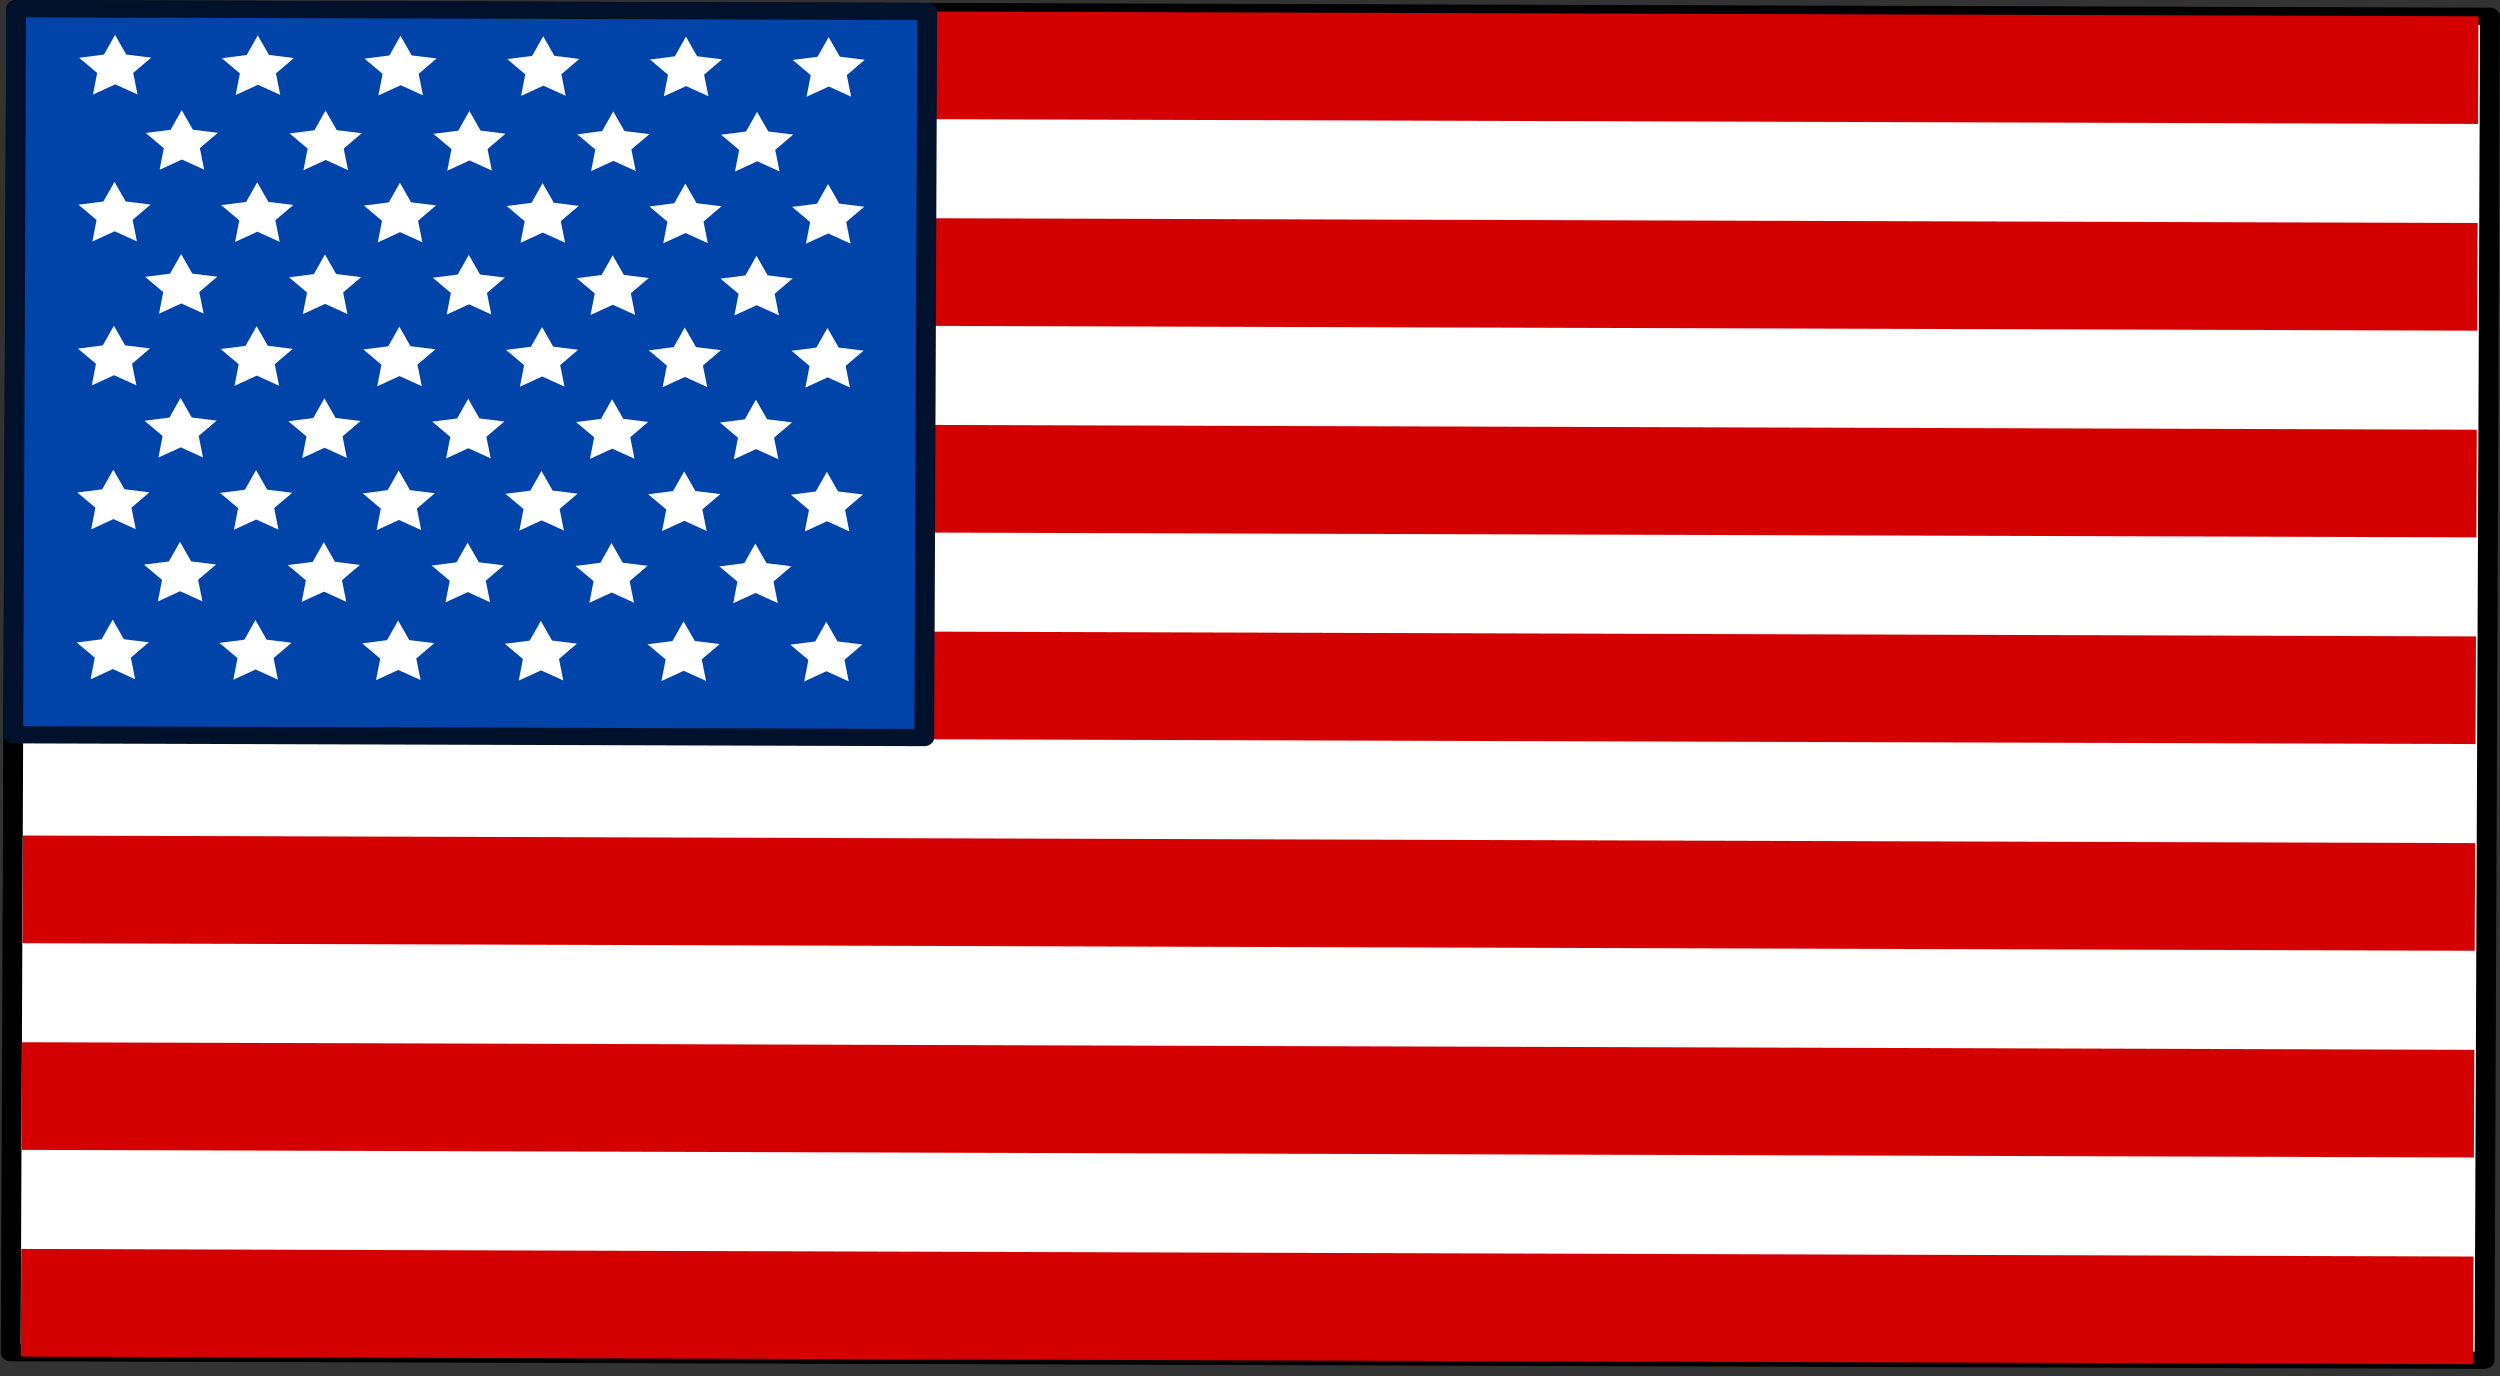 <?xml version="1.0" encoding="UTF-8" standalone="no"?>
<!-- Created with Inkscape (http://www.inkscape.org/) -->

<svg
   xmlns:dc="http://purl.org/dc/elements/1.1/"
   xmlns:cc="http://creativecommons.org/ns#"
   xmlns:rdf="http://www.w3.org/1999/02/22-rdf-syntax-ns#"
   xmlns:svg="http://www.w3.org/2000/svg"
   xmlns="http://www.w3.org/2000/svg"
   xmlns:sodipodi="http://sodipodi.sourceforge.net/DTD/sodipodi-0.dtd"
   xmlns:inkscape="http://www.inkscape.org/namespaces/inkscape"
   width="115.905mm"
   height="63.804mm"
   viewBox="0 0 115.905 63.804"
   version="1.1"
   id="svg8"
   inkscape:version="0.92.3 (2405546, 2018-03-11)"
   sodipodi:docname="en_small.svg"
   inkscape:export-filename="./logo.png"
   inkscape:export-xdpi="36.624554"
   inkscape:export-ydpi="36.624554">
  <rect x="0" y="0" width="115.905" height="63.804" fill="#333333" stroke="none"/>
  <defs
     id="defs2" />
  <sodipodi:namedview
     id="base"
     pagecolor="#ffffff"
     bordercolor="#666666"
     borderopacity="1.0"
     inkscape:pageopacity="0.0"
     inkscape:pageshadow="2"
     inkscape:zoom="1.4"
     inkscape:cx="239.76254"
     inkscape:cy="144.47723"
     inkscape:document-units="mm"
     inkscape:current-layer="layer1"
     showgrid="false"
     fit-margin-top="0"
     fit-margin-left="0"
     fit-margin-right="0"
     fit-margin-bottom="0"
     inkscape:snap-global="false"
     inkscape:window-width="1440"
     inkscape:window-height="832"
     inkscape:window-x="0"
     inkscape:window-y="208"
     inkscape:window-maximized="1" />
  <g
     inkscape:label="Layer 1"
     inkscape:groupmode="layer"
     id="layer1"
     transform="translate(-22.179,-92.182)">
    <g
       id="g1026"
       transform="matrix(3.474,0,0,3.019,-225.415,-452.91)">
      <g
         transform="matrix(0.284,0.001,-0.001,0.284,49.891,173.122)"
         id="g4964"
         style="display:inline">
        <rect
           style="fill:#ffffff;fill-opacity:1;stroke:#000000;stroke-width:0.931;stroke-linecap:round;stroke-linejoin:round;stroke-miterlimit:4;stroke-dasharray:none;stroke-dashoffset:0;stroke-opacity:1"
           id="rect4966"
           width="116.246"
           height="72.671"
           x="76.134"
           y="26.372" />
        <rect
           y="26.37"
           x="76.132"
           height="5.821"
           width="115.706"
           id="rect4968"
           style="fill:#d40000;fill-opacity:1;stroke:none;stroke-width:0.929;stroke-linecap:round;stroke-linejoin:round;stroke-miterlimit:4;stroke-dasharray:none;stroke-dashoffset:0;stroke-opacity:1"
           transform="matrix(1,2.1171573e-5,2.1073209e-5,1,0,0)" />
        <rect
           style="fill:#d40000;fill-opacity:1;stroke:none;stroke-width:0.929;stroke-linecap:round;stroke-linejoin:round;stroke-miterlimit:4;stroke-dasharray:none;stroke-dashoffset:0;stroke-opacity:1"
           id="rect4970"
           width="115.706"
           height="5.821"
           x="76.132"
           y="37.548"
           transform="matrix(1,2.1171573e-5,2.1073209e-5,1,0,0)" />
        <rect
           y="48.725"
           x="76.132"
           height="5.821"
           width="115.706"
           id="rect4972"
           style="fill:#d40000;fill-opacity:1;stroke:none;stroke-width:0.929;stroke-linecap:round;stroke-linejoin:round;stroke-miterlimit:4;stroke-dasharray:none;stroke-dashoffset:0;stroke-opacity:1"
           transform="matrix(1,2.1171573e-5,2.1073209e-5,1,0,0)" />
        <rect
           style="fill:#d40000;fill-opacity:1;stroke:none;stroke-width:0.929;stroke-linecap:round;stroke-linejoin:round;stroke-miterlimit:4;stroke-dasharray:none;stroke-dashoffset:0;stroke-opacity:1"
           id="rect4974"
           width="115.706"
           height="5.821"
           x="76.132"
           y="59.902"
           transform="matrix(1,2.1171573e-5,2.1073209e-5,1,0,0)" />
        <rect
           y="26.372"
           x="76.134"
           height="39.259"
           width="42.81"
           id="rect4976"
           style="fill:#0044aa;fill-opacity:1;stroke:#00112b;stroke-width:0.931;stroke-linecap:round;stroke-linejoin:round;stroke-miterlimit:4;stroke-dasharray:none;stroke-dashoffset:0;stroke-opacity:1" />
        <rect
           y="71.075"
           x="76.604"
           height="5.821"
           width="115.233"
           id="rect4978"
           style="fill:#d40000;fill-opacity:1;stroke:none;stroke-width:0.927;stroke-linecap:round;stroke-linejoin:round;stroke-miterlimit:4;stroke-dasharray:none;stroke-dashoffset:0;stroke-opacity:1"
           transform="matrix(1,3.9892196e-5,3.95444e-5,1,0,0)" />
        <rect
           style="fill:#d40000;fill-opacity:1;stroke:none;stroke-width:0.927;stroke-linecap:round;stroke-linejoin:round;stroke-miterlimit:4;stroke-dasharray:none;stroke-dashoffset:0;stroke-opacity:1"
           id="rect4980"
           width="115.233"
           height="5.821"
           x="76.604"
           y="82.252"
           transform="matrix(1,3.9892196e-5,3.95444e-5,1,0,0)" />
        <rect
           y="93.43"
           x="76.604"
           height="5.821"
           width="115.233"
           id="rect4982"
           style="fill:#d40000;fill-opacity:1;stroke:none;stroke-width:0.927;stroke-linecap:round;stroke-linejoin:round;stroke-miterlimit:4;stroke-dasharray:none;stroke-dashoffset:0;stroke-opacity:1"
           transform="matrix(1,3.9892196e-5,3.95444e-5,1,0,0)" />
      </g>
      <g
         transform="matrix(0.284,0.001,-0.001,0.284,49.891,173.122)"
         id="g4986"
         style="display:inline">
        <path
           sodipodi:type="star"
           style="fill:#ffffff;fill-opacity:1;stroke:none"
           id="path4988"
           sodipodi:sides="5"
           sodipodi:cx="551.89685"
           sodipodi:cy="47.590538"
           sodipodi:r1="4.7169905"
           sodipodi:r2="2.3584952"
           sodipodi:arg1="-0.26179939"
           sodipodi:arg2="0.36651914"
           inkscape:flatsided="false"
           inkscape:rounded="0"
           inkscape:randomized="0"
           d="m 556.453,46.37 -2.354,2.066 0.367,3.111 -2.692,-1.601 -2.845,1.311 0.69,-3.055 -2.126,-2.301 3.119,-0.288 1.531,-2.733 1.237,2.878 z"
           transform="matrix(0.377,-0.022,0.022,0.377,-128.316,23.754)"
           inkscape:transform-center-x="0.0029681018"
           inkscape:transform-center-y="-0.17969533" />
        <path
           inkscape:transform-center-y="-0.17969533"
           inkscape:transform-center-x="0.0029681018"
           transform="matrix(0.377,-0.022,0.022,0.377,-121.609,23.754)"
           d="m 556.453,46.37 -2.354,2.066 0.367,3.111 -2.692,-1.601 -2.845,1.311 0.69,-3.055 -2.126,-2.301 3.119,-0.288 1.531,-2.733 1.237,2.878 z"
           inkscape:randomized="0"
           inkscape:rounded="0"
           inkscape:flatsided="false"
           sodipodi:arg2="0.36651914"
           sodipodi:arg1="-0.26179939"
           sodipodi:r2="2.3584952"
           sodipodi:r1="4.7169905"
           sodipodi:cy="47.590538"
           sodipodi:cx="551.89685"
           sodipodi:sides="5"
           id="use4990"
           style="fill:#ffffff;fill-opacity:1;stroke:none"
           sodipodi:type="star" />
        <path
           inkscape:transform-center-y="-0.17969533"
           inkscape:transform-center-x="0.0029681018"
           transform="matrix(0.377,-0.022,0.022,0.377,-114.903,23.754)"
           d="m 556.453,46.37 -2.354,2.066 0.367,3.111 -2.692,-1.601 -2.845,1.311 0.69,-3.055 -2.126,-2.301 3.119,-0.288 1.531,-2.733 1.237,2.878 z"
           inkscape:randomized="0"
           inkscape:rounded="0"
           inkscape:flatsided="false"
           sodipodi:arg2="0.36651914"
           sodipodi:arg1="-0.26179939"
           sodipodi:r2="2.3584952"
           sodipodi:r1="4.7169905"
           sodipodi:cy="47.590538"
           sodipodi:cx="551.89685"
           sodipodi:sides="5"
           id="use4992"
           style="fill:#ffffff;fill-opacity:1;stroke:none"
           sodipodi:type="star" />
        <path
           inkscape:transform-center-y="-0.17969533"
           inkscape:transform-center-x="0.0029681018"
           transform="matrix(0.377,-0.022,0.022,0.377,-108.197,23.754)"
           d="m 556.453,46.37 -2.354,2.066 0.367,3.111 -2.692,-1.601 -2.845,1.311 0.69,-3.055 -2.126,-2.301 3.119,-0.288 1.531,-2.733 1.237,2.878 z"
           inkscape:randomized="0"
           inkscape:rounded="0"
           inkscape:flatsided="false"
           sodipodi:arg2="0.36651914"
           sodipodi:arg1="-0.26179939"
           sodipodi:r2="2.3584952"
           sodipodi:r1="4.7169905"
           sodipodi:cy="47.590538"
           sodipodi:cx="551.89685"
           sodipodi:sides="5"
           id="use4994"
           style="fill:#ffffff;fill-opacity:1;stroke:none"
           sodipodi:type="star" />
        <path
           inkscape:transform-center-y="-0.17969533"
           inkscape:transform-center-x="0.0029681018"
           transform="matrix(0.377,-0.022,0.022,0.377,-101.49,23.754)"
           d="m 556.453,46.37 -2.354,2.066 0.367,3.111 -2.692,-1.601 -2.845,1.311 0.69,-3.055 -2.126,-2.301 3.119,-0.288 1.531,-2.733 1.237,2.878 z"
           inkscape:randomized="0"
           inkscape:rounded="0"
           inkscape:flatsided="false"
           sodipodi:arg2="0.36651914"
           sodipodi:arg1="-0.26179939"
           sodipodi:r2="2.3584952"
           sodipodi:r1="4.7169905"
           sodipodi:cy="47.590538"
           sodipodi:cx="551.89685"
           sodipodi:sides="5"
           id="use4996"
           style="fill:#ffffff;fill-opacity:1;stroke:none"
           sodipodi:type="star" />
        <path
           inkscape:transform-center-y="-0.17969533"
           inkscape:transform-center-x="0.0029681018"
           transform="matrix(0.377,-0.022,0.022,0.377,-94.784,23.754)"
           d="m 556.453,46.37 -2.354,2.066 0.367,3.111 -2.692,-1.601 -2.845,1.311 0.69,-3.055 -2.126,-2.301 3.119,-0.288 1.531,-2.733 1.237,2.878 z"
           inkscape:randomized="0"
           inkscape:rounded="0"
           inkscape:flatsided="false"
           sodipodi:arg2="0.36651914"
           sodipodi:arg1="-0.26179939"
           sodipodi:r2="2.3584952"
           sodipodi:r1="4.7169905"
           sodipodi:cy="47.590538"
           sodipodi:cx="551.89685"
           sodipodi:sides="5"
           id="use4998"
           style="fill:#ffffff;fill-opacity:1;stroke:none"
           sodipodi:type="star" />
        <path
           inkscape:transform-center-y="-0.17969533"
           inkscape:transform-center-x="0.0029681018"
           transform="matrix(0.377,-0.022,0.022,0.377,-125.17,27.809)"
           d="m 556.453,46.37 -2.354,2.066 0.367,3.111 -2.692,-1.601 -2.845,1.311 0.69,-3.055 -2.126,-2.301 3.119,-0.288 1.531,-2.733 1.237,2.878 z"
           inkscape:randomized="0"
           inkscape:rounded="0"
           inkscape:flatsided="false"
           sodipodi:arg2="0.36651914"
           sodipodi:arg1="-0.26179939"
           sodipodi:r2="2.3584952"
           sodipodi:r1="4.7169905"
           sodipodi:cy="47.590538"
           sodipodi:cx="551.89685"
           sodipodi:sides="5"
           id="use5000"
           style="fill:#ffffff;fill-opacity:1;stroke:none"
           sodipodi:type="star" />
        <path
           inkscape:transform-center-y="-0.17969533"
           inkscape:transform-center-x="0.0029681018"
           transform="matrix(0.377,-0.022,0.022,0.377,-118.411,27.809)"
           d="m 556.453,46.37 -2.354,2.066 0.367,3.111 -2.692,-1.601 -2.845,1.311 0.69,-3.055 -2.126,-2.301 3.119,-0.288 1.531,-2.733 1.237,2.878 z"
           inkscape:randomized="0"
           inkscape:rounded="0"
           inkscape:flatsided="false"
           sodipodi:arg2="0.36651914"
           sodipodi:arg1="-0.26179939"
           sodipodi:r2="2.3584952"
           sodipodi:r1="4.7169905"
           sodipodi:cy="47.590538"
           sodipodi:cx="551.89685"
           sodipodi:sides="5"
           id="use5002"
           style="fill:#ffffff;fill-opacity:1;stroke:none"
           sodipodi:type="star" />
        <path
           inkscape:transform-center-y="-0.17969533"
           inkscape:transform-center-x="0.0029681018"
           transform="matrix(0.377,-0.022,0.022,0.377,-111.652,27.809)"
           d="m 556.453,46.37 -2.354,2.066 0.367,3.111 -2.692,-1.601 -2.845,1.311 0.69,-3.055 -2.126,-2.301 3.119,-0.288 1.531,-2.733 1.237,2.878 z"
           inkscape:randomized="0"
           inkscape:rounded="0"
           inkscape:flatsided="false"
           sodipodi:arg2="0.36651914"
           sodipodi:arg1="-0.26179939"
           sodipodi:r2="2.3584952"
           sodipodi:r1="4.7169905"
           sodipodi:cy="47.590538"
           sodipodi:cx="551.89685"
           sodipodi:sides="5"
           id="use5004"
           style="fill:#ffffff;fill-opacity:1;stroke:none"
           sodipodi:type="star" />
        <path
           inkscape:transform-center-y="-0.17969533"
           inkscape:transform-center-x="0.0029681018"
           transform="matrix(0.377,-0.022,0.022,0.377,-104.892,27.809)"
           d="m 556.453,46.37 -2.354,2.066 0.367,3.111 -2.692,-1.601 -2.845,1.311 0.69,-3.055 -2.126,-2.301 3.119,-0.288 1.531,-2.733 1.237,2.878 z"
           inkscape:randomized="0"
           inkscape:rounded="0"
           inkscape:flatsided="false"
           sodipodi:arg2="0.36651914"
           sodipodi:arg1="-0.26179939"
           sodipodi:r2="2.3584952"
           sodipodi:r1="4.7169905"
           sodipodi:cy="47.590538"
           sodipodi:cx="551.89685"
           sodipodi:sides="5"
           id="use5006"
           style="fill:#ffffff;fill-opacity:1;stroke:none"
           sodipodi:type="star" />
        <path
           inkscape:transform-center-y="-0.17969533"
           inkscape:transform-center-x="0.0029681018"
           transform="matrix(0.377,-0.022,0.022,0.377,-98.133,27.809)"
           d="m 556.453,46.37 -2.354,2.066 0.367,3.111 -2.692,-1.601 -2.845,1.311 0.69,-3.055 -2.126,-2.301 3.119,-0.288 1.531,-2.733 1.237,2.878 z"
           inkscape:randomized="0"
           inkscape:rounded="0"
           inkscape:flatsided="false"
           sodipodi:arg2="0.36651914"
           sodipodi:arg1="-0.26179939"
           sodipodi:r2="2.3584952"
           sodipodi:r1="4.7169905"
           sodipodi:cy="47.590538"
           sodipodi:cx="551.89685"
           sodipodi:sides="5"
           id="use5008"
           style="fill:#ffffff;fill-opacity:1;stroke:none"
           sodipodi:type="star" />
        <path
           inkscape:transform-center-y="-0.17969533"
           inkscape:transform-center-x="0.0029681018"
           transform="matrix(0.377,-0.022,0.022,0.377,-121.609,31.699)"
           d="m 556.453,46.37 -2.354,2.066 0.367,3.111 -2.692,-1.601 -2.845,1.311 0.69,-3.055 -2.126,-2.301 3.119,-0.288 1.531,-2.733 1.237,2.878 z"
           inkscape:randomized="0"
           inkscape:rounded="0"
           inkscape:flatsided="false"
           sodipodi:arg2="0.36651914"
           sodipodi:arg1="-0.26179939"
           sodipodi:r2="2.3584952"
           sodipodi:r1="4.7169905"
           sodipodi:cy="47.590538"
           sodipodi:cx="551.89685"
           sodipodi:sides="5"
           id="use5010"
           style="fill:#ffffff;fill-opacity:1;stroke:none"
           sodipodi:type="star" />
        <path
           inkscape:transform-center-y="-0.17969533"
           inkscape:transform-center-x="0.0029681018"
           transform="matrix(0.377,-0.022,0.022,0.377,-114.903,31.699)"
           d="m 556.453,46.37 -2.354,2.066 0.367,3.111 -2.692,-1.601 -2.845,1.311 0.69,-3.055 -2.126,-2.301 3.119,-0.288 1.531,-2.733 1.237,2.878 z"
           inkscape:randomized="0"
           inkscape:rounded="0"
           inkscape:flatsided="false"
           sodipodi:arg2="0.36651914"
           sodipodi:arg1="-0.26179939"
           sodipodi:r2="2.3584952"
           sodipodi:r1="4.7169905"
           sodipodi:cy="47.590538"
           sodipodi:cx="551.89685"
           sodipodi:sides="5"
           id="use5012"
           style="fill:#ffffff;fill-opacity:1;stroke:none"
           sodipodi:type="star" />
        <path
           inkscape:transform-center-y="-0.17969533"
           inkscape:transform-center-x="0.0029681018"
           transform="matrix(0.377,-0.022,0.022,0.377,-108.197,31.699)"
           d="m 556.453,46.37 -2.354,2.066 0.367,3.111 -2.692,-1.601 -2.845,1.311 0.69,-3.055 -2.126,-2.301 3.119,-0.288 1.531,-2.733 1.237,2.878 z"
           inkscape:randomized="0"
           inkscape:rounded="0"
           inkscape:flatsided="false"
           sodipodi:arg2="0.36651914"
           sodipodi:arg1="-0.26179939"
           sodipodi:r2="2.3584952"
           sodipodi:r1="4.7169905"
           sodipodi:cy="47.590538"
           sodipodi:cx="551.89685"
           sodipodi:sides="5"
           id="use5014"
           style="fill:#ffffff;fill-opacity:1;stroke:none"
           sodipodi:type="star" />
        <path
           inkscape:transform-center-y="-0.17969533"
           inkscape:transform-center-x="0.0029681018"
           transform="matrix(0.377,-0.022,0.022,0.377,-101.49,31.699)"
           d="m 556.453,46.37 -2.354,2.066 0.367,3.111 -2.692,-1.601 -2.845,1.311 0.69,-3.055 -2.126,-2.301 3.119,-0.288 1.531,-2.733 1.237,2.878 z"
           inkscape:randomized="0"
           inkscape:rounded="0"
           inkscape:flatsided="false"
           sodipodi:arg2="0.36651914"
           sodipodi:arg1="-0.26179939"
           sodipodi:r2="2.3584952"
           sodipodi:r1="4.7169905"
           sodipodi:cy="47.590538"
           sodipodi:cx="551.89685"
           sodipodi:sides="5"
           id="use5016"
           style="fill:#ffffff;fill-opacity:1;stroke:none"
           sodipodi:type="star" />
        <path
           inkscape:transform-center-y="-0.17969533"
           inkscape:transform-center-x="0.0029681018"
           transform="matrix(0.377,-0.022,0.022,0.377,-94.784,31.699)"
           d="m 556.453,46.37 -2.354,2.066 0.367,3.111 -2.692,-1.601 -2.845,1.311 0.69,-3.055 -2.126,-2.301 3.119,-0.288 1.531,-2.733 1.237,2.878 z"
           inkscape:randomized="0"
           inkscape:rounded="0"
           inkscape:flatsided="false"
           sodipodi:arg2="0.36651914"
           sodipodi:arg1="-0.26179939"
           sodipodi:r2="2.3584952"
           sodipodi:r1="4.7169905"
           sodipodi:cy="47.590538"
           sodipodi:cx="551.89685"
           sodipodi:sides="5"
           id="use5018"
           style="fill:#ffffff;fill-opacity:1;stroke:none"
           sodipodi:type="star" />
        <path
           inkscape:transform-center-y="-0.17969533"
           inkscape:transform-center-x="0.0029681018"
           transform="matrix(0.377,-0.022,0.022,0.377,-128.316,31.699)"
           d="m 556.453,46.37 -2.354,2.066 0.367,3.111 -2.692,-1.601 -2.845,1.311 0.69,-3.055 -2.126,-2.301 3.119,-0.288 1.531,-2.733 1.237,2.878 z"
           inkscape:randomized="0"
           inkscape:rounded="0"
           inkscape:flatsided="false"
           sodipodi:arg2="0.36651914"
           sodipodi:arg1="-0.26179939"
           sodipodi:r2="2.3584952"
           sodipodi:r1="4.7169905"
           sodipodi:cy="47.590538"
           sodipodi:cx="551.89685"
           sodipodi:sides="5"
           id="use5020"
           style="fill:#ffffff;fill-opacity:1;stroke:none"
           sodipodi:type="star" />
        <path
           inkscape:transform-center-y="-0.17969533"
           inkscape:transform-center-x="0.0029681018"
           transform="matrix(0.377,-0.022,0.022,0.377,-125.17,35.59)"
           d="m 556.453,46.37 -2.354,2.066 0.367,3.111 -2.692,-1.601 -2.845,1.311 0.69,-3.055 -2.126,-2.301 3.119,-0.288 1.531,-2.733 1.237,2.878 z"
           inkscape:randomized="0"
           inkscape:rounded="0"
           inkscape:flatsided="false"
           sodipodi:arg2="0.36651914"
           sodipodi:arg1="-0.26179939"
           sodipodi:r2="2.3584952"
           sodipodi:r1="4.7169905"
           sodipodi:cy="47.590538"
           sodipodi:cx="551.89685"
           sodipodi:sides="5"
           id="use5022"
           style="fill:#ffffff;fill-opacity:1;stroke:none"
           sodipodi:type="star" />
        <path
           inkscape:transform-center-y="-0.17969533"
           inkscape:transform-center-x="0.0029681018"
           transform="matrix(0.377,-0.022,0.022,0.377,-118.411,35.59)"
           d="m 556.453,46.37 -2.354,2.066 0.367,3.111 -2.692,-1.601 -2.845,1.311 0.69,-3.055 -2.126,-2.301 3.119,-0.288 1.531,-2.733 1.237,2.878 z"
           inkscape:randomized="0"
           inkscape:rounded="0"
           inkscape:flatsided="false"
           sodipodi:arg2="0.36651914"
           sodipodi:arg1="-0.26179939"
           sodipodi:r2="2.3584952"
           sodipodi:r1="4.7169905"
           sodipodi:cy="47.590538"
           sodipodi:cx="551.89685"
           sodipodi:sides="5"
           id="use5024"
           style="fill:#ffffff;fill-opacity:1;stroke:none"
           sodipodi:type="star" />
        <path
           inkscape:transform-center-y="-0.17969533"
           inkscape:transform-center-x="0.0029681018"
           transform="matrix(0.377,-0.022,0.022,0.377,-111.652,35.59)"
           d="m 556.453,46.37 -2.354,2.066 0.367,3.111 -2.692,-1.601 -2.845,1.311 0.69,-3.055 -2.126,-2.301 3.119,-0.288 1.531,-2.733 1.237,2.878 z"
           inkscape:randomized="0"
           inkscape:rounded="0"
           inkscape:flatsided="false"
           sodipodi:arg2="0.36651914"
           sodipodi:arg1="-0.26179939"
           sodipodi:r2="2.3584952"
           sodipodi:r1="4.7169905"
           sodipodi:cy="47.590538"
           sodipodi:cx="551.89685"
           sodipodi:sides="5"
           id="use5026"
           style="fill:#ffffff;fill-opacity:1;stroke:none"
           sodipodi:type="star" />
        <path
           inkscape:transform-center-y="-0.17969533"
           inkscape:transform-center-x="0.0029681018"
           transform="matrix(0.377,-0.022,0.022,0.377,-104.892,35.59)"
           d="m 556.453,46.37 -2.354,2.066 0.367,3.111 -2.692,-1.601 -2.845,1.311 0.69,-3.055 -2.126,-2.301 3.119,-0.288 1.531,-2.733 1.237,2.878 z"
           inkscape:randomized="0"
           inkscape:rounded="0"
           inkscape:flatsided="false"
           sodipodi:arg2="0.36651914"
           sodipodi:arg1="-0.26179939"
           sodipodi:r2="2.3584952"
           sodipodi:r1="4.7169905"
           sodipodi:cy="47.590538"
           sodipodi:cx="551.89685"
           sodipodi:sides="5"
           id="use5028"
           style="fill:#ffffff;fill-opacity:1;stroke:none"
           sodipodi:type="star" />
        <path
           inkscape:transform-center-y="-0.17969533"
           inkscape:transform-center-x="0.0029681018"
           transform="matrix(0.377,-0.022,0.022,0.377,-98.133,35.59)"
           d="m 556.453,46.37 -2.354,2.066 0.367,3.111 -2.692,-1.601 -2.845,1.311 0.69,-3.055 -2.126,-2.301 3.119,-0.288 1.531,-2.733 1.237,2.878 z"
           inkscape:randomized="0"
           inkscape:rounded="0"
           inkscape:flatsided="false"
           sodipodi:arg2="0.36651914"
           sodipodi:arg1="-0.26179939"
           sodipodi:r2="2.3584952"
           sodipodi:r1="4.7169905"
           sodipodi:cy="47.590538"
           sodipodi:cx="551.89685"
           sodipodi:sides="5"
           id="use5030"
           style="fill:#ffffff;fill-opacity:1;stroke:none"
           sodipodi:type="star" />
        <path
           inkscape:transform-center-y="-0.17969533"
           inkscape:transform-center-x="0.0029681018"
           transform="matrix(0.377,-0.022,0.022,0.377,-121.609,39.48)"
           d="m 556.453,46.37 -2.354,2.066 0.367,3.111 -2.692,-1.601 -2.845,1.311 0.69,-3.055 -2.126,-2.301 3.119,-0.288 1.531,-2.733 1.237,2.878 z"
           inkscape:randomized="0"
           inkscape:rounded="0"
           inkscape:flatsided="false"
           sodipodi:arg2="0.36651914"
           sodipodi:arg1="-0.26179939"
           sodipodi:r2="2.3584952"
           sodipodi:r1="4.7169905"
           sodipodi:cy="47.590538"
           sodipodi:cx="551.89685"
           sodipodi:sides="5"
           id="use5032"
           style="fill:#ffffff;fill-opacity:1;stroke:none"
           sodipodi:type="star" />
        <path
           inkscape:transform-center-y="-0.17969533"
           inkscape:transform-center-x="0.0029681018"
           transform="matrix(0.377,-0.022,0.022,0.377,-114.903,39.48)"
           d="m 556.453,46.37 -2.354,2.066 0.367,3.111 -2.692,-1.601 -2.845,1.311 0.69,-3.055 -2.126,-2.301 3.119,-0.288 1.531,-2.733 1.237,2.878 z"
           inkscape:randomized="0"
           inkscape:rounded="0"
           inkscape:flatsided="false"
           sodipodi:arg2="0.36651914"
           sodipodi:arg1="-0.26179939"
           sodipodi:r2="2.3584952"
           sodipodi:r1="4.7169905"
           sodipodi:cy="47.590538"
           sodipodi:cx="551.89685"
           sodipodi:sides="5"
           id="use5034"
           style="fill:#ffffff;fill-opacity:1;stroke:none"
           sodipodi:type="star" />
        <path
           inkscape:transform-center-y="-0.17969533"
           inkscape:transform-center-x="0.0029681018"
           transform="matrix(0.377,-0.022,0.022,0.377,-108.197,39.48)"
           d="m 556.453,46.37 -2.354,2.066 0.367,3.111 -2.692,-1.601 -2.845,1.311 0.69,-3.055 -2.126,-2.301 3.119,-0.288 1.531,-2.733 1.237,2.878 z"
           inkscape:randomized="0"
           inkscape:rounded="0"
           inkscape:flatsided="false"
           sodipodi:arg2="0.36651914"
           sodipodi:arg1="-0.26179939"
           sodipodi:r2="2.3584952"
           sodipodi:r1="4.7169905"
           sodipodi:cy="47.590538"
           sodipodi:cx="551.89685"
           sodipodi:sides="5"
           id="use5036"
           style="fill:#ffffff;fill-opacity:1;stroke:none"
           sodipodi:type="star" />
        <path
           inkscape:transform-center-y="-0.17969533"
           inkscape:transform-center-x="0.0029681018"
           transform="matrix(0.377,-0.022,0.022,0.377,-101.49,39.48)"
           d="m 556.453,46.37 -2.354,2.066 0.367,3.111 -2.692,-1.601 -2.845,1.311 0.69,-3.055 -2.126,-2.301 3.119,-0.288 1.531,-2.733 1.237,2.878 z"
           inkscape:randomized="0"
           inkscape:rounded="0"
           inkscape:flatsided="false"
           sodipodi:arg2="0.36651914"
           sodipodi:arg1="-0.26179939"
           sodipodi:r2="2.3584952"
           sodipodi:r1="4.7169905"
           sodipodi:cy="47.590538"
           sodipodi:cx="551.89685"
           sodipodi:sides="5"
           id="use5038"
           style="fill:#ffffff;fill-opacity:1;stroke:none"
           sodipodi:type="star" />
        <path
           inkscape:transform-center-y="-0.17969533"
           inkscape:transform-center-x="0.0029681018"
           transform="matrix(0.377,-0.022,0.022,0.377,-94.784,39.48)"
           d="m 556.453,46.37 -2.354,2.066 0.367,3.111 -2.692,-1.601 -2.845,1.311 0.69,-3.055 -2.126,-2.301 3.119,-0.288 1.531,-2.733 1.237,2.878 z"
           inkscape:randomized="0"
           inkscape:rounded="0"
           inkscape:flatsided="false"
           sodipodi:arg2="0.36651914"
           sodipodi:arg1="-0.26179939"
           sodipodi:r2="2.3584952"
           sodipodi:r1="4.7169905"
           sodipodi:cy="47.590538"
           sodipodi:cx="551.89685"
           sodipodi:sides="5"
           id="use5040"
           style="fill:#ffffff;fill-opacity:1;stroke:none"
           sodipodi:type="star" />
        <path
           inkscape:transform-center-y="-0.17969533"
           inkscape:transform-center-x="0.0029681018"
           transform="matrix(0.377,-0.022,0.022,0.377,-128.316,39.48)"
           d="m 556.453,46.37 -2.354,2.066 0.367,3.111 -2.692,-1.601 -2.845,1.311 0.69,-3.055 -2.126,-2.301 3.119,-0.288 1.531,-2.733 1.237,2.878 z"
           inkscape:randomized="0"
           inkscape:rounded="0"
           inkscape:flatsided="false"
           sodipodi:arg2="0.36651914"
           sodipodi:arg1="-0.26179939"
           sodipodi:r2="2.3584952"
           sodipodi:r1="4.7169905"
           sodipodi:cy="47.590538"
           sodipodi:cx="551.89685"
           sodipodi:sides="5"
           id="use5042"
           style="fill:#ffffff;fill-opacity:1;stroke:none"
           sodipodi:type="star" />
        <path
           inkscape:transform-center-y="-0.17969533"
           inkscape:transform-center-x="0.0029681018"
           transform="matrix(0.377,-0.022,0.022,0.377,-125.17,43.371)"
           d="m 556.453,46.37 -2.354,2.066 0.367,3.111 -2.692,-1.601 -2.845,1.311 0.69,-3.055 -2.126,-2.301 3.119,-0.288 1.531,-2.733 1.237,2.878 z"
           inkscape:randomized="0"
           inkscape:rounded="0"
           inkscape:flatsided="false"
           sodipodi:arg2="0.36651914"
           sodipodi:arg1="-0.26179939"
           sodipodi:r2="2.3584952"
           sodipodi:r1="4.7169905"
           sodipodi:cy="47.590538"
           sodipodi:cx="551.89685"
           sodipodi:sides="5"
           id="use5044"
           style="fill:#ffffff;fill-opacity:1;stroke:none"
           sodipodi:type="star" />
        <path
           inkscape:transform-center-y="-0.17969533"
           inkscape:transform-center-x="0.0029681018"
           transform="matrix(0.377,-0.022,0.022,0.377,-118.411,43.371)"
           d="m 556.453,46.37 -2.354,2.066 0.367,3.111 -2.692,-1.601 -2.845,1.311 0.69,-3.055 -2.126,-2.301 3.119,-0.288 1.531,-2.733 1.237,2.878 z"
           inkscape:randomized="0"
           inkscape:rounded="0"
           inkscape:flatsided="false"
           sodipodi:arg2="0.36651914"
           sodipodi:arg1="-0.26179939"
           sodipodi:r2="2.3584952"
           sodipodi:r1="4.7169905"
           sodipodi:cy="47.590538"
           sodipodi:cx="551.89685"
           sodipodi:sides="5"
           id="use5046"
           style="fill:#ffffff;fill-opacity:1;stroke:none"
           sodipodi:type="star" />
        <path
           inkscape:transform-center-y="-0.17969533"
           inkscape:transform-center-x="0.0029681018"
           transform="matrix(0.377,-0.022,0.022,0.377,-111.652,43.371)"
           d="m 556.453,46.37 -2.354,2.066 0.367,3.111 -2.692,-1.601 -2.845,1.311 0.69,-3.055 -2.126,-2.301 3.119,-0.288 1.531,-2.733 1.237,2.878 z"
           inkscape:randomized="0"
           inkscape:rounded="0"
           inkscape:flatsided="false"
           sodipodi:arg2="0.36651914"
           sodipodi:arg1="-0.26179939"
           sodipodi:r2="2.3584952"
           sodipodi:r1="4.7169905"
           sodipodi:cy="47.590538"
           sodipodi:cx="551.89685"
           sodipodi:sides="5"
           id="use5048"
           style="fill:#ffffff;fill-opacity:1;stroke:none"
           sodipodi:type="star" />
        <path
           inkscape:transform-center-y="-0.17969533"
           inkscape:transform-center-x="0.0029681018"
           transform="matrix(0.377,-0.022,0.022,0.377,-104.892,43.371)"
           d="m 556.453,46.37 -2.354,2.066 0.367,3.111 -2.692,-1.601 -2.845,1.311 0.69,-3.055 -2.126,-2.301 3.119,-0.288 1.531,-2.733 1.237,2.878 z"
           inkscape:randomized="0"
           inkscape:rounded="0"
           inkscape:flatsided="false"
           sodipodi:arg2="0.36651914"
           sodipodi:arg1="-0.26179939"
           sodipodi:r2="2.3584952"
           sodipodi:r1="4.7169905"
           sodipodi:cy="47.590538"
           sodipodi:cx="551.89685"
           sodipodi:sides="5"
           id="use5050"
           style="fill:#ffffff;fill-opacity:1;stroke:none"
           sodipodi:type="star" />
        <path
           inkscape:transform-center-y="-0.17969533"
           inkscape:transform-center-x="0.0029681018"
           transform="matrix(0.377,-0.022,0.022,0.377,-98.133,43.371)"
           d="m 556.453,46.37 -2.354,2.066 0.367,3.111 -2.692,-1.601 -2.845,1.311 0.69,-3.055 -2.126,-2.301 3.119,-0.288 1.531,-2.733 1.237,2.878 z"
           inkscape:randomized="0"
           inkscape:rounded="0"
           inkscape:flatsided="false"
           sodipodi:arg2="0.36651914"
           sodipodi:arg1="-0.26179939"
           sodipodi:r2="2.3584952"
           sodipodi:r1="4.7169905"
           sodipodi:cy="47.590538"
           sodipodi:cx="551.89685"
           sodipodi:sides="5"
           id="use5052"
           style="fill:#ffffff;fill-opacity:1;stroke:none"
           sodipodi:type="star" />
        <path
           inkscape:transform-center-y="-0.17969533"
           inkscape:transform-center-x="0.0029681018"
           transform="matrix(0.377,-0.022,0.022,0.377,-121.609,47.261)"
           d="m 556.453,46.37 -2.354,2.066 0.367,3.111 -2.692,-1.601 -2.845,1.311 0.69,-3.055 -2.126,-2.301 3.119,-0.288 1.531,-2.733 1.237,2.878 z"
           inkscape:randomized="0"
           inkscape:rounded="0"
           inkscape:flatsided="false"
           sodipodi:arg2="0.36651914"
           sodipodi:arg1="-0.26179939"
           sodipodi:r2="2.3584952"
           sodipodi:r1="4.7169905"
           sodipodi:cy="47.590538"
           sodipodi:cx="551.89685"
           sodipodi:sides="5"
           id="use5054"
           style="fill:#ffffff;fill-opacity:1;stroke:none"
           sodipodi:type="star" />
        <path
           inkscape:transform-center-y="-0.17969533"
           inkscape:transform-center-x="0.0029681018"
           transform="matrix(0.377,-0.022,0.022,0.377,-114.903,47.261)"
           d="m 556.453,46.37 -2.354,2.066 0.367,3.111 -2.692,-1.601 -2.845,1.311 0.69,-3.055 -2.126,-2.301 3.119,-0.288 1.531,-2.733 1.237,2.878 z"
           inkscape:randomized="0"
           inkscape:rounded="0"
           inkscape:flatsided="false"
           sodipodi:arg2="0.36651914"
           sodipodi:arg1="-0.26179939"
           sodipodi:r2="2.3584952"
           sodipodi:r1="4.7169905"
           sodipodi:cy="47.590538"
           sodipodi:cx="551.89685"
           sodipodi:sides="5"
           id="use5056"
           style="fill:#ffffff;fill-opacity:1;stroke:none"
           sodipodi:type="star" />
        <path
           inkscape:transform-center-y="-0.17969533"
           inkscape:transform-center-x="0.0029681018"
           transform="matrix(0.377,-0.022,0.022,0.377,-108.197,47.261)"
           d="m 556.453,46.37 -2.354,2.066 0.367,3.111 -2.692,-1.601 -2.845,1.311 0.69,-3.055 -2.126,-2.301 3.119,-0.288 1.531,-2.733 1.237,2.878 z"
           inkscape:randomized="0"
           inkscape:rounded="0"
           inkscape:flatsided="false"
           sodipodi:arg2="0.36651914"
           sodipodi:arg1="-0.26179939"
           sodipodi:r2="2.3584952"
           sodipodi:r1="4.7169905"
           sodipodi:cy="47.590538"
           sodipodi:cx="551.89685"
           sodipodi:sides="5"
           id="use5058"
           style="fill:#ffffff;fill-opacity:1;stroke:none"
           sodipodi:type="star" />
        <path
           inkscape:transform-center-y="-0.17969533"
           inkscape:transform-center-x="0.0029681018"
           transform="matrix(0.377,-0.022,0.022,0.377,-101.49,47.261)"
           d="m 556.453,46.37 -2.354,2.066 0.367,3.111 -2.692,-1.601 -2.845,1.311 0.69,-3.055 -2.126,-2.301 3.119,-0.288 1.531,-2.733 1.237,2.878 z"
           inkscape:randomized="0"
           inkscape:rounded="0"
           inkscape:flatsided="false"
           sodipodi:arg2="0.36651914"
           sodipodi:arg1="-0.26179939"
           sodipodi:r2="2.3584952"
           sodipodi:r1="4.7169905"
           sodipodi:cy="47.590538"
           sodipodi:cx="551.89685"
           sodipodi:sides="5"
           id="use5060"
           style="fill:#ffffff;fill-opacity:1;stroke:none"
           sodipodi:type="star" />
        <path
           inkscape:transform-center-y="-0.17969533"
           inkscape:transform-center-x="0.0029681018"
           transform="matrix(0.377,-0.022,0.022,0.377,-94.784,47.261)"
           d="m 556.453,46.37 -2.354,2.066 0.367,3.111 -2.692,-1.601 -2.845,1.311 0.69,-3.055 -2.126,-2.301 3.119,-0.288 1.531,-2.733 1.237,2.878 z"
           inkscape:randomized="0"
           inkscape:rounded="0"
           inkscape:flatsided="false"
           sodipodi:arg2="0.36651914"
           sodipodi:arg1="-0.26179939"
           sodipodi:r2="2.3584952"
           sodipodi:r1="4.7169905"
           sodipodi:cy="47.590538"
           sodipodi:cx="551.89685"
           sodipodi:sides="5"
           id="use5062"
           style="fill:#ffffff;fill-opacity:1;stroke:none"
           sodipodi:type="star" />
        <path
           inkscape:transform-center-y="-0.17969533"
           inkscape:transform-center-x="0.0029681018"
           transform="matrix(0.377,-0.022,0.022,0.377,-128.316,47.261)"
           d="m 556.453,46.37 -2.354,2.066 0.367,3.111 -2.692,-1.601 -2.845,1.311 0.69,-3.055 -2.126,-2.301 3.119,-0.288 1.531,-2.733 1.237,2.878 z"
           inkscape:randomized="0"
           inkscape:rounded="0"
           inkscape:flatsided="false"
           sodipodi:arg2="0.36651914"
           sodipodi:arg1="-0.26179939"
           sodipodi:r2="2.3584952"
           sodipodi:r1="4.7169905"
           sodipodi:cy="47.590538"
           sodipodi:cx="551.89685"
           sodipodi:sides="5"
           id="use5064"
           style="fill:#ffffff;fill-opacity:1;stroke:none"
           sodipodi:type="star" />
        <path
           inkscape:transform-center-y="-0.17969533"
           inkscape:transform-center-x="0.0029681018"
           transform="matrix(0.377,-0.022,0.022,0.377,-125.17,51.151)"
           d="m 556.453,46.37 -2.354,2.066 0.367,3.111 -2.692,-1.601 -2.845,1.311 0.69,-3.055 -2.126,-2.301 3.119,-0.288 1.531,-2.733 1.237,2.878 z"
           inkscape:randomized="0"
           inkscape:rounded="0"
           inkscape:flatsided="false"
           sodipodi:arg2="0.36651914"
           sodipodi:arg1="-0.26179939"
           sodipodi:r2="2.3584952"
           sodipodi:r1="4.7169905"
           sodipodi:cy="47.590538"
           sodipodi:cx="551.89685"
           sodipodi:sides="5"
           id="use5066"
           style="fill:#ffffff;fill-opacity:1;stroke:none"
           sodipodi:type="star" />
        <path
           inkscape:transform-center-y="-0.17969533"
           inkscape:transform-center-x="0.0029681018"
           transform="matrix(0.377,-0.022,0.022,0.377,-118.411,51.151)"
           d="m 556.453,46.37 -2.354,2.066 0.367,3.111 -2.692,-1.601 -2.845,1.311 0.69,-3.055 -2.126,-2.301 3.119,-0.288 1.531,-2.733 1.237,2.878 z"
           inkscape:randomized="0"
           inkscape:rounded="0"
           inkscape:flatsided="false"
           sodipodi:arg2="0.36651914"
           sodipodi:arg1="-0.26179939"
           sodipodi:r2="2.3584952"
           sodipodi:r1="4.7169905"
           sodipodi:cy="47.590538"
           sodipodi:cx="551.89685"
           sodipodi:sides="5"
           id="use5068"
           style="fill:#ffffff;fill-opacity:1;stroke:none"
           sodipodi:type="star" />
        <path
           inkscape:transform-center-y="-0.17969533"
           inkscape:transform-center-x="0.0029681018"
           transform="matrix(0.377,-0.022,0.022,0.377,-111.652,51.151)"
           d="m 556.453,46.37 -2.354,2.066 0.367,3.111 -2.692,-1.601 -2.845,1.311 0.69,-3.055 -2.126,-2.301 3.119,-0.288 1.531,-2.733 1.237,2.878 z"
           inkscape:randomized="0"
           inkscape:rounded="0"
           inkscape:flatsided="false"
           sodipodi:arg2="0.36651914"
           sodipodi:arg1="-0.26179939"
           sodipodi:r2="2.3584952"
           sodipodi:r1="4.7169905"
           sodipodi:cy="47.590538"
           sodipodi:cx="551.89685"
           sodipodi:sides="5"
           id="use5070"
           style="fill:#ffffff;fill-opacity:1;stroke:none"
           sodipodi:type="star" />
        <path
           inkscape:transform-center-y="-0.17969533"
           inkscape:transform-center-x="0.0029681018"
           transform="matrix(0.377,-0.022,0.022,0.377,-104.892,51.151)"
           d="m 556.453,46.37 -2.354,2.066 0.367,3.111 -2.692,-1.601 -2.845,1.311 0.69,-3.055 -2.126,-2.301 3.119,-0.288 1.531,-2.733 1.237,2.878 z"
           inkscape:randomized="0"
           inkscape:rounded="0"
           inkscape:flatsided="false"
           sodipodi:arg2="0.36651914"
           sodipodi:arg1="-0.26179939"
           sodipodi:r2="2.3584952"
           sodipodi:r1="4.7169905"
           sodipodi:cy="47.590538"
           sodipodi:cx="551.89685"
           sodipodi:sides="5"
           id="use5072"
           style="fill:#ffffff;fill-opacity:1;stroke:none"
           sodipodi:type="star" />
        <path
           inkscape:transform-center-y="-0.17969533"
           inkscape:transform-center-x="0.0029681018"
           transform="matrix(0.377,-0.022,0.022,0.377,-98.133,51.151)"
           d="m 556.453,46.37 -2.354,2.066 0.367,3.111 -2.692,-1.601 -2.845,1.311 0.69,-3.055 -2.126,-2.301 3.119,-0.288 1.531,-2.733 1.237,2.878 z"
           inkscape:randomized="0"
           inkscape:rounded="0"
           inkscape:flatsided="false"
           sodipodi:arg2="0.36651914"
           sodipodi:arg1="-0.26179939"
           sodipodi:r2="2.3584952"
           sodipodi:r1="4.7169905"
           sodipodi:cy="47.590538"
           sodipodi:cx="551.89685"
           sodipodi:sides="5"
           id="use5074"
           style="fill:#ffffff;fill-opacity:1;stroke:none"
           sodipodi:type="star" />
        <path
           inkscape:transform-center-y="-0.17969533"
           inkscape:transform-center-x="0.0029681018"
           transform="matrix(0.377,-0.022,0.022,0.377,-121.609,55.371)"
           d="m 556.453,46.37 -2.354,2.066 0.367,3.111 -2.692,-1.601 -2.845,1.311 0.69,-3.055 -2.126,-2.301 3.119,-0.288 1.531,-2.733 1.237,2.878 z"
           inkscape:randomized="0"
           inkscape:rounded="0"
           inkscape:flatsided="false"
           sodipodi:arg2="0.36651914"
           sodipodi:arg1="-0.26179939"
           sodipodi:r2="2.3584952"
           sodipodi:r1="4.7169905"
           sodipodi:cy="47.590538"
           sodipodi:cx="551.89685"
           sodipodi:sides="5"
           id="use5076"
           style="fill:#ffffff;fill-opacity:1;stroke:none"
           sodipodi:type="star" />
        <path
           inkscape:transform-center-y="-0.17969533"
           inkscape:transform-center-x="0.0029681018"
           transform="matrix(0.377,-0.022,0.022,0.377,-114.903,55.371)"
           d="m 556.453,46.37 -2.354,2.066 0.367,3.111 -2.692,-1.601 -2.845,1.311 0.69,-3.055 -2.126,-2.301 3.119,-0.288 1.531,-2.733 1.237,2.878 z"
           inkscape:randomized="0"
           inkscape:rounded="0"
           inkscape:flatsided="false"
           sodipodi:arg2="0.36651914"
           sodipodi:arg1="-0.26179939"
           sodipodi:r2="2.3584952"
           sodipodi:r1="4.7169905"
           sodipodi:cy="47.590538"
           sodipodi:cx="551.89685"
           sodipodi:sides="5"
           id="use5078"
           style="fill:#ffffff;fill-opacity:1;stroke:none"
           sodipodi:type="star" />
        <path
           inkscape:transform-center-y="-0.17969533"
           inkscape:transform-center-x="0.0029681018"
           transform="matrix(0.377,-0.022,0.022,0.377,-108.197,55.371)"
           d="m 556.453,46.37 -2.354,2.066 0.367,3.111 -2.692,-1.601 -2.845,1.311 0.69,-3.055 -2.126,-2.301 3.119,-0.288 1.531,-2.733 1.237,2.878 z"
           inkscape:randomized="0"
           inkscape:rounded="0"
           inkscape:flatsided="false"
           sodipodi:arg2="0.36651914"
           sodipodi:arg1="-0.26179939"
           sodipodi:r2="2.3584952"
           sodipodi:r1="4.7169905"
           sodipodi:cy="47.590538"
           sodipodi:cx="551.89685"
           sodipodi:sides="5"
           id="use5080"
           style="fill:#ffffff;fill-opacity:1;stroke:none"
           sodipodi:type="star" />
        <path
           inkscape:transform-center-y="-0.17969533"
           inkscape:transform-center-x="0.0029681018"
           transform="matrix(0.377,-0.022,0.022,0.377,-101.49,55.371)"
           d="m 556.453,46.37 -2.354,2.066 0.367,3.111 -2.692,-1.601 -2.845,1.311 0.69,-3.055 -2.126,-2.301 3.119,-0.288 1.531,-2.733 1.237,2.878 z"
           inkscape:randomized="0"
           inkscape:rounded="0"
           inkscape:flatsided="false"
           sodipodi:arg2="0.36651914"
           sodipodi:arg1="-0.26179939"
           sodipodi:r2="2.3584952"
           sodipodi:r1="4.7169905"
           sodipodi:cy="47.590538"
           sodipodi:cx="551.89685"
           sodipodi:sides="5"
           id="use5082"
           style="fill:#ffffff;fill-opacity:1;stroke:none"
           sodipodi:type="star" />
        <path
           inkscape:transform-center-y="-0.17969533"
           inkscape:transform-center-x="0.0029681018"
           transform="matrix(0.377,-0.022,0.022,0.377,-94.784,55.371)"
           d="m 556.453,46.37 -2.354,2.066 0.367,3.111 -2.692,-1.601 -2.845,1.311 0.69,-3.055 -2.126,-2.301 3.119,-0.288 1.531,-2.733 1.237,2.878 z"
           inkscape:randomized="0"
           inkscape:rounded="0"
           inkscape:flatsided="false"
           sodipodi:arg2="0.36651914"
           sodipodi:arg1="-0.26179939"
           sodipodi:r2="2.3584952"
           sodipodi:r1="4.7169905"
           sodipodi:cy="47.590538"
           sodipodi:cx="551.89685"
           sodipodi:sides="5"
           id="use5084"
           style="fill:#ffffff;fill-opacity:1;stroke:none"
           sodipodi:type="star" />
        <path
           inkscape:transform-center-y="-0.17969533"
           inkscape:transform-center-x="0.0029681018"
           transform="matrix(0.377,-0.022,0.022,0.377,-128.316,55.371)"
           d="m 556.453,46.37 -2.354,2.066 0.367,3.111 -2.692,-1.601 -2.845,1.311 0.69,-3.055 -2.126,-2.301 3.119,-0.288 1.531,-2.733 1.237,2.878 z"
           inkscape:randomized="0"
           inkscape:rounded="0"
           inkscape:flatsided="false"
           sodipodi:arg2="0.36651914"
           sodipodi:arg1="-0.26179939"
           sodipodi:r2="2.3584952"
           sodipodi:r1="4.7169905"
           sodipodi:cy="47.590538"
           sodipodi:cx="551.89685"
           sodipodi:sides="5"
           id="use5086"
           style="fill:#ffffff;fill-opacity:1;stroke:none"
           sodipodi:type="star" />
      </g>
    </g>
  </g>
</svg>
